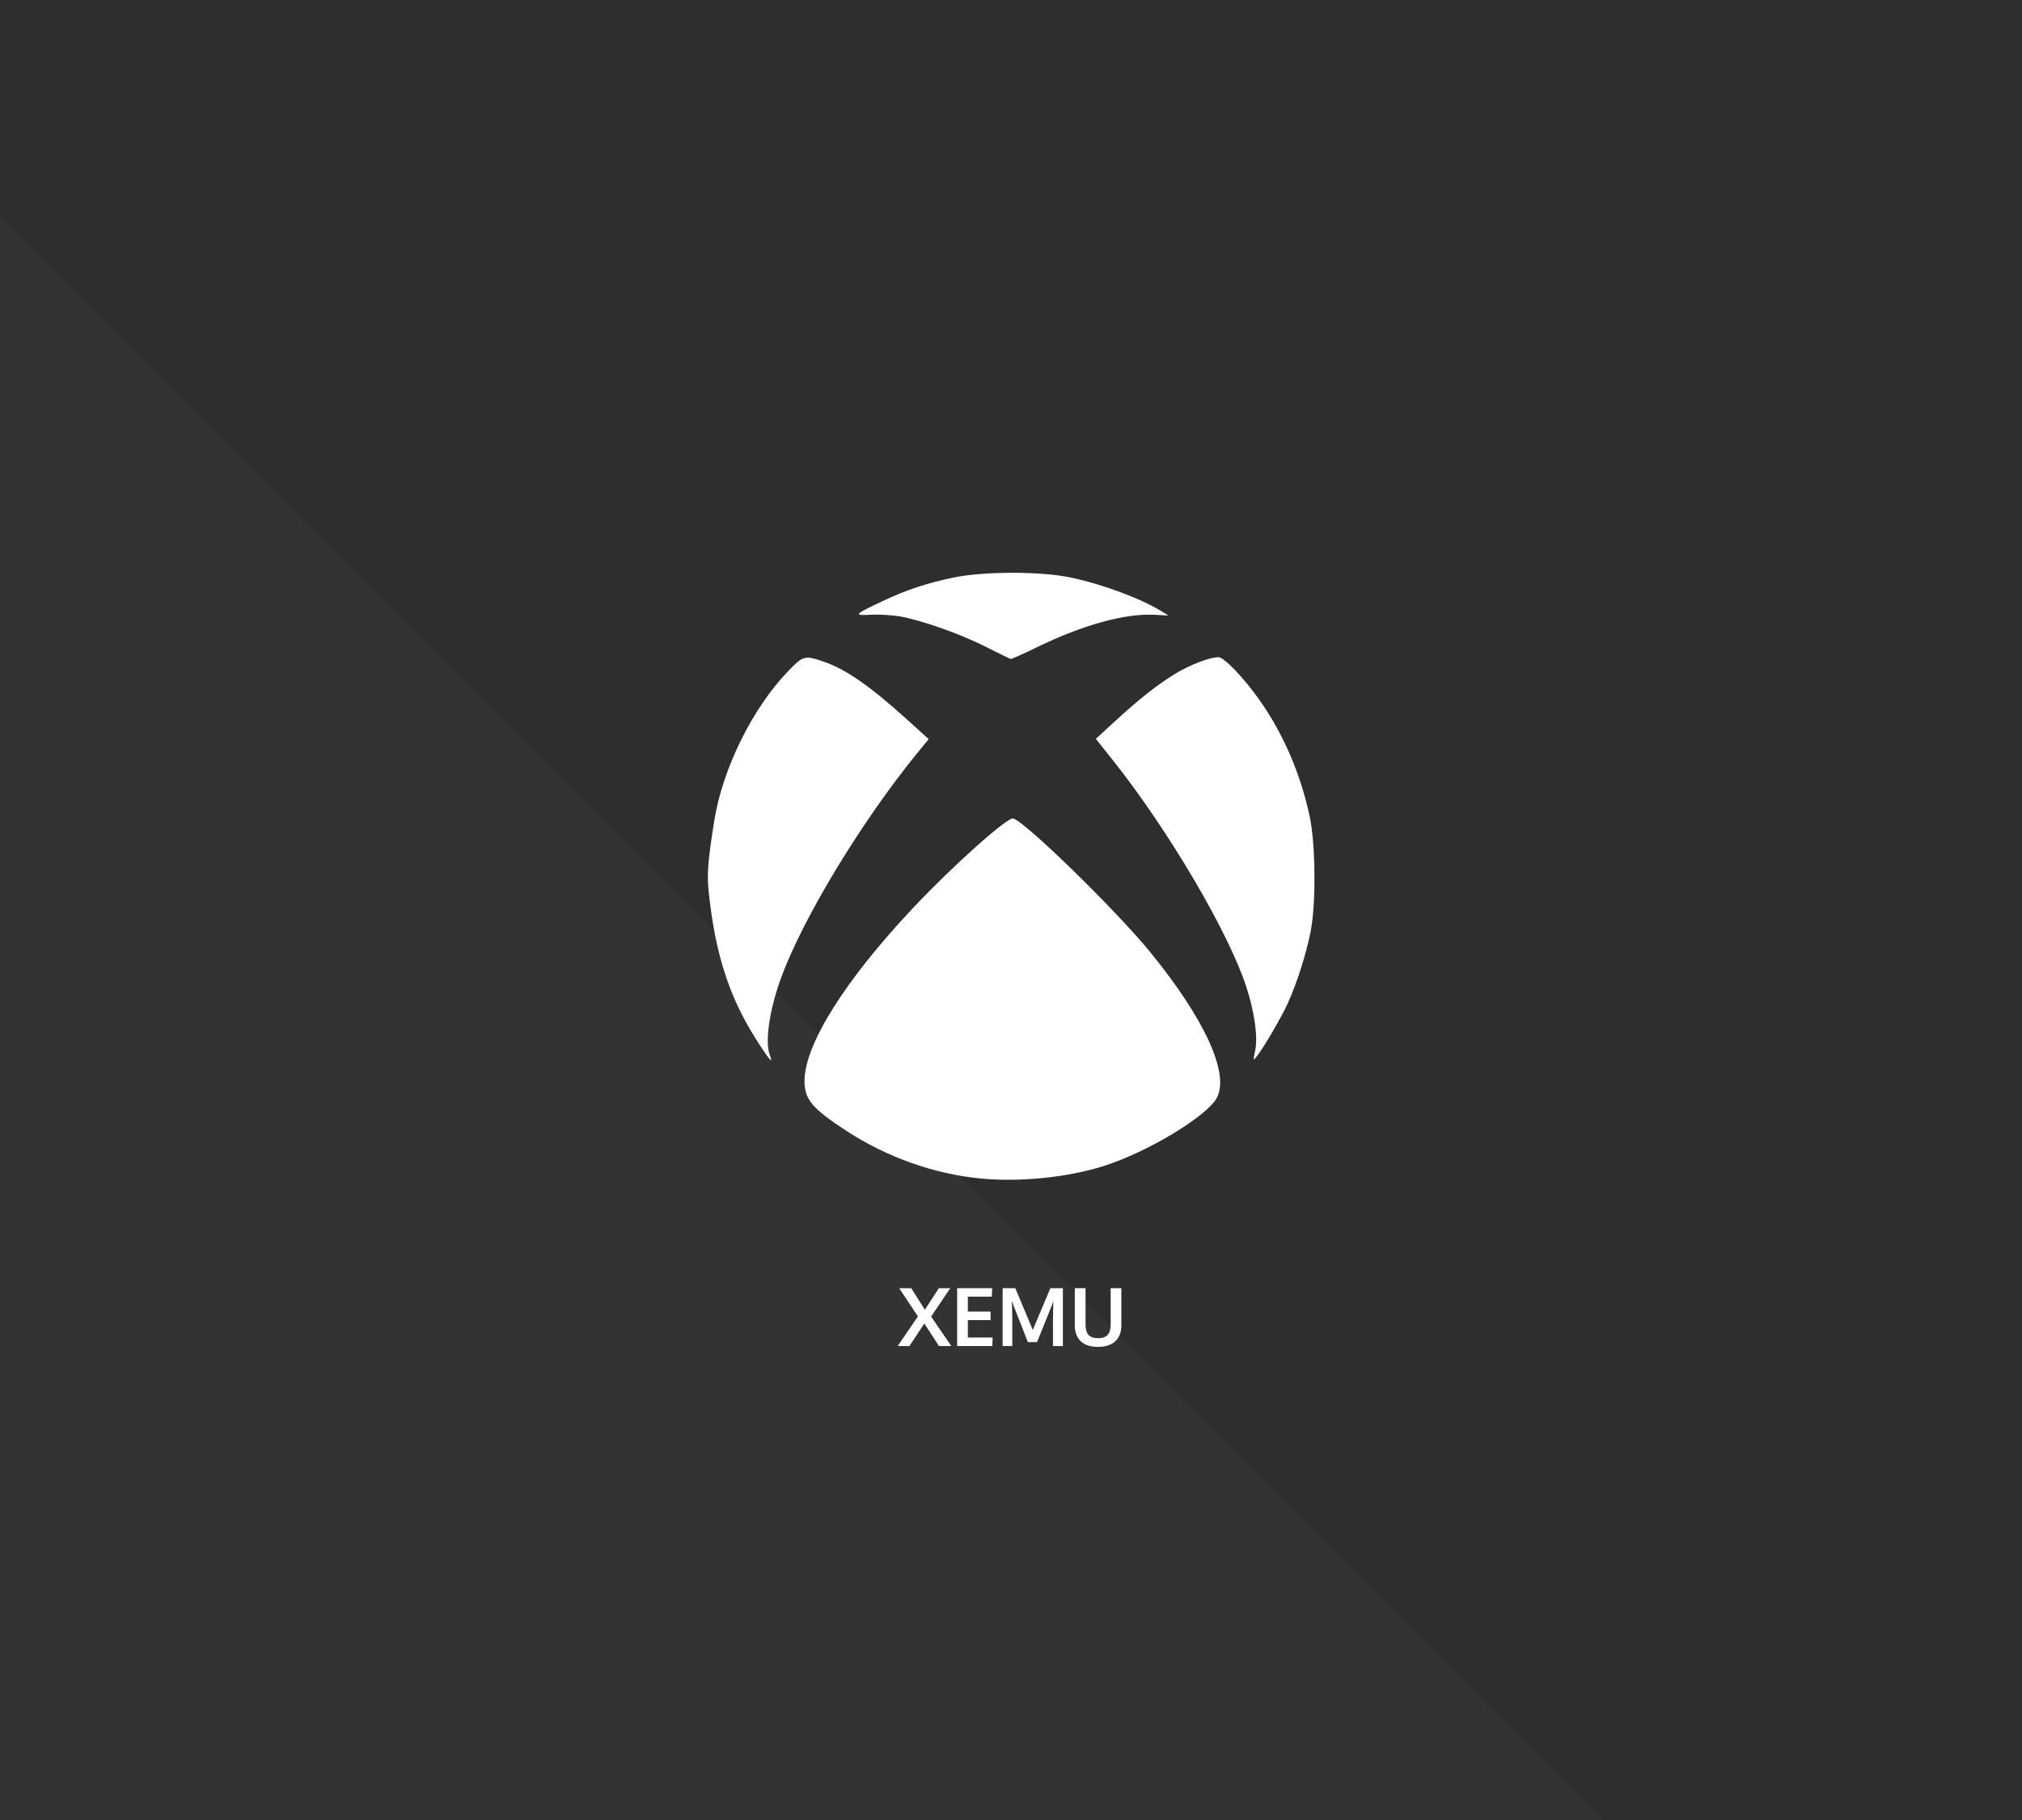<?xml version="1.0" encoding="UTF-8" standalone="no"?>
<!DOCTYPE svg PUBLIC "-//W3C//DTD SVG 1.1//EN" "http://www.w3.org/Graphics/SVG/1.1/DTD/svg11.dtd">
<svg width="100%" height="100%" viewBox="0 0 1200 1080" version="1.1" xmlns="http://www.w3.org/2000/svg" xmlns:xlink="http://www.w3.org/1999/xlink" xml:space="preserve" xmlns:serif="http://www.serif.com/" style="fill-rule:evenodd;clip-rule:evenodd;stroke-linejoin:round;stroke-miterlimit:2;">
    <rect x="0" y="0" width="1200" height="1080" fill="#808080" stroke="none"/>
    <rect id="Artboard1" x="0" y="0" width="1200" height="1080" style="fill:none;"/>
    <g id="Artboard11" serif:id="Artboard1">
        <g transform="matrix(1,0,0,1.091,-720,207.273)">
            <rect x="720" y="-190" width="1200" height="990" style="fill:rgb(46,46,46);"/>
        </g>
        <g transform="matrix(0.707,-0.707,0.707,0.707,-575.938,-155.145)">
            <path d="M-466.129,1280.63L207,607.5L207,1953.76L-466.129,1280.63Z" style="fill:rgb(51,51,51);"/>
        </g>
        <g id="xemu.svg">
            <g transform="matrix(4.184,0,0,4.184,415.92,335.717)">
                <path d="M39.73,86.91C33.102,86.275 26.392,83.895 20.628,80.134C15.798,76.984 14.708,75.687 14.708,73.102C14.708,67.909 20.418,58.812 30.188,48.444C35.735,42.554 43.463,35.654 44.298,35.84C45.924,36.203 58.914,48.874 63.778,54.84C71.468,64.27 75.002,71.994 73.206,75.437C71.841,78.054 63.369,83.17 57.146,85.135C52.016,86.755 45.279,87.441 39.73,86.91ZM8.184,67.703C4.17,61.545 2.142,55.483 1.164,46.715C0.84,43.82 0.954,42.165 1.897,36.221C3.07,28.821 7.287,20.251 12.357,14.981C14.515,12.741 14.707,12.681 17.339,13.571C20.529,14.651 23.939,17.007 29.229,21.791L32.319,24.585L30.629,26.655C22.801,36.265 14.539,49.895 11.429,58.325C9.739,62.905 9.059,67.505 9.789,69.42C10.279,70.714 9.829,70.232 8.179,67.706L8.184,67.703ZM78.637,68.75C79.034,66.814 78.532,63.26 77.357,59.674C74.812,51.909 66.303,37.464 58.49,27.642L56.03,24.55L58.692,22.107C62.166,18.917 64.578,17.007 67.182,15.384C69.235,14.104 72.17,12.971 73.432,12.971C74.209,12.971 76.948,15.821 79.158,18.921C82.582,23.721 85.1,29.551 86.376,35.611C87.201,39.531 87.27,47.911 86.509,51.821C85.879,55.029 84.559,59.187 83.279,62.008C82.309,64.121 79.919,68.226 78.869,69.562C78.329,70.249 78.329,70.248 78.629,68.766L78.637,68.75ZM40.44,11.505C36.834,9.675 31.272,7.71 28.2,7.18C27.124,6.995 25.287,6.89 24.12,6.95C21.584,7.078 21.697,6.946 25.763,5.025C29.143,3.428 31.963,2.489 35.793,1.685C40.098,0.78 48.193,0.77 52.43,1.663C57.005,2.628 62.394,4.633 65.43,6.503L66.334,7.057L64.264,6.953C60.148,6.745 54.15,8.408 47.71,11.54C45.768,12.486 44.08,13.24 43.956,13.22C43.833,13.196 42.25,12.425 40.436,11.505L40.44,11.505Z" style="fill:white;fill-rule:nonzero;"/>
            </g>
            <g transform="matrix(1,0,0,1,17.862,-41.676)">
                <path d="M514.884,840.419L526.907,822.841L515.775,806.083L522.923,806.083L531.009,818.88L539.329,806.083L546.103,806.083L534.736,822.935L546.712,840.419L539.376,840.419L530.704,827.06L521.845,840.419L514.884,840.419Z" style="fill:white;fill-rule:nonzero;"/>
                <path d="M550.181,840.419L550.181,806.083L570.993,806.083L570.736,811.122L556.532,811.122L556.532,819.982L570.032,819.982L570.032,825.021L556.532,825.021L556.532,835.357L571.251,835.357L571.04,840.419L550.181,840.419Z" style="fill:white;fill-rule:nonzero;"/>
                <path d="M577.181,840.419L577.181,806.083L584.681,806.083L595.064,830.88L605.517,806.083L612.923,806.083L612.923,840.419L607.064,840.419L607.064,823.451L607.251,813.724L606.384,816.302L597.595,838.076L592.157,838.076L583.556,816.185L582.689,813.607L582.9,823.544L582.9,840.419L577.181,840.419Z" style="fill:white;fill-rule:nonzero;"/>
                <path d="M633.736,840.912C629.236,840.912 625.822,839.79 623.493,837.548C621.165,835.306 620.001,832.146 620.001,828.068L620.001,806.083L626.376,806.083L626.376,827.529C626.376,830.388 626.958,832.474 628.122,833.787C629.286,835.099 631.197,835.755 633.853,835.755C636.462,835.755 638.353,835.095 639.525,833.775C640.697,832.455 641.282,830.365 641.282,827.505L641.282,806.083L647.634,806.083L647.634,828.115C647.634,832.162 646.447,835.306 644.072,837.548C641.697,839.79 638.251,840.912 633.736,840.912Z" style="fill:white;fill-rule:nonzero;"/>
            </g>
        </g>
    </g>
</svg>
